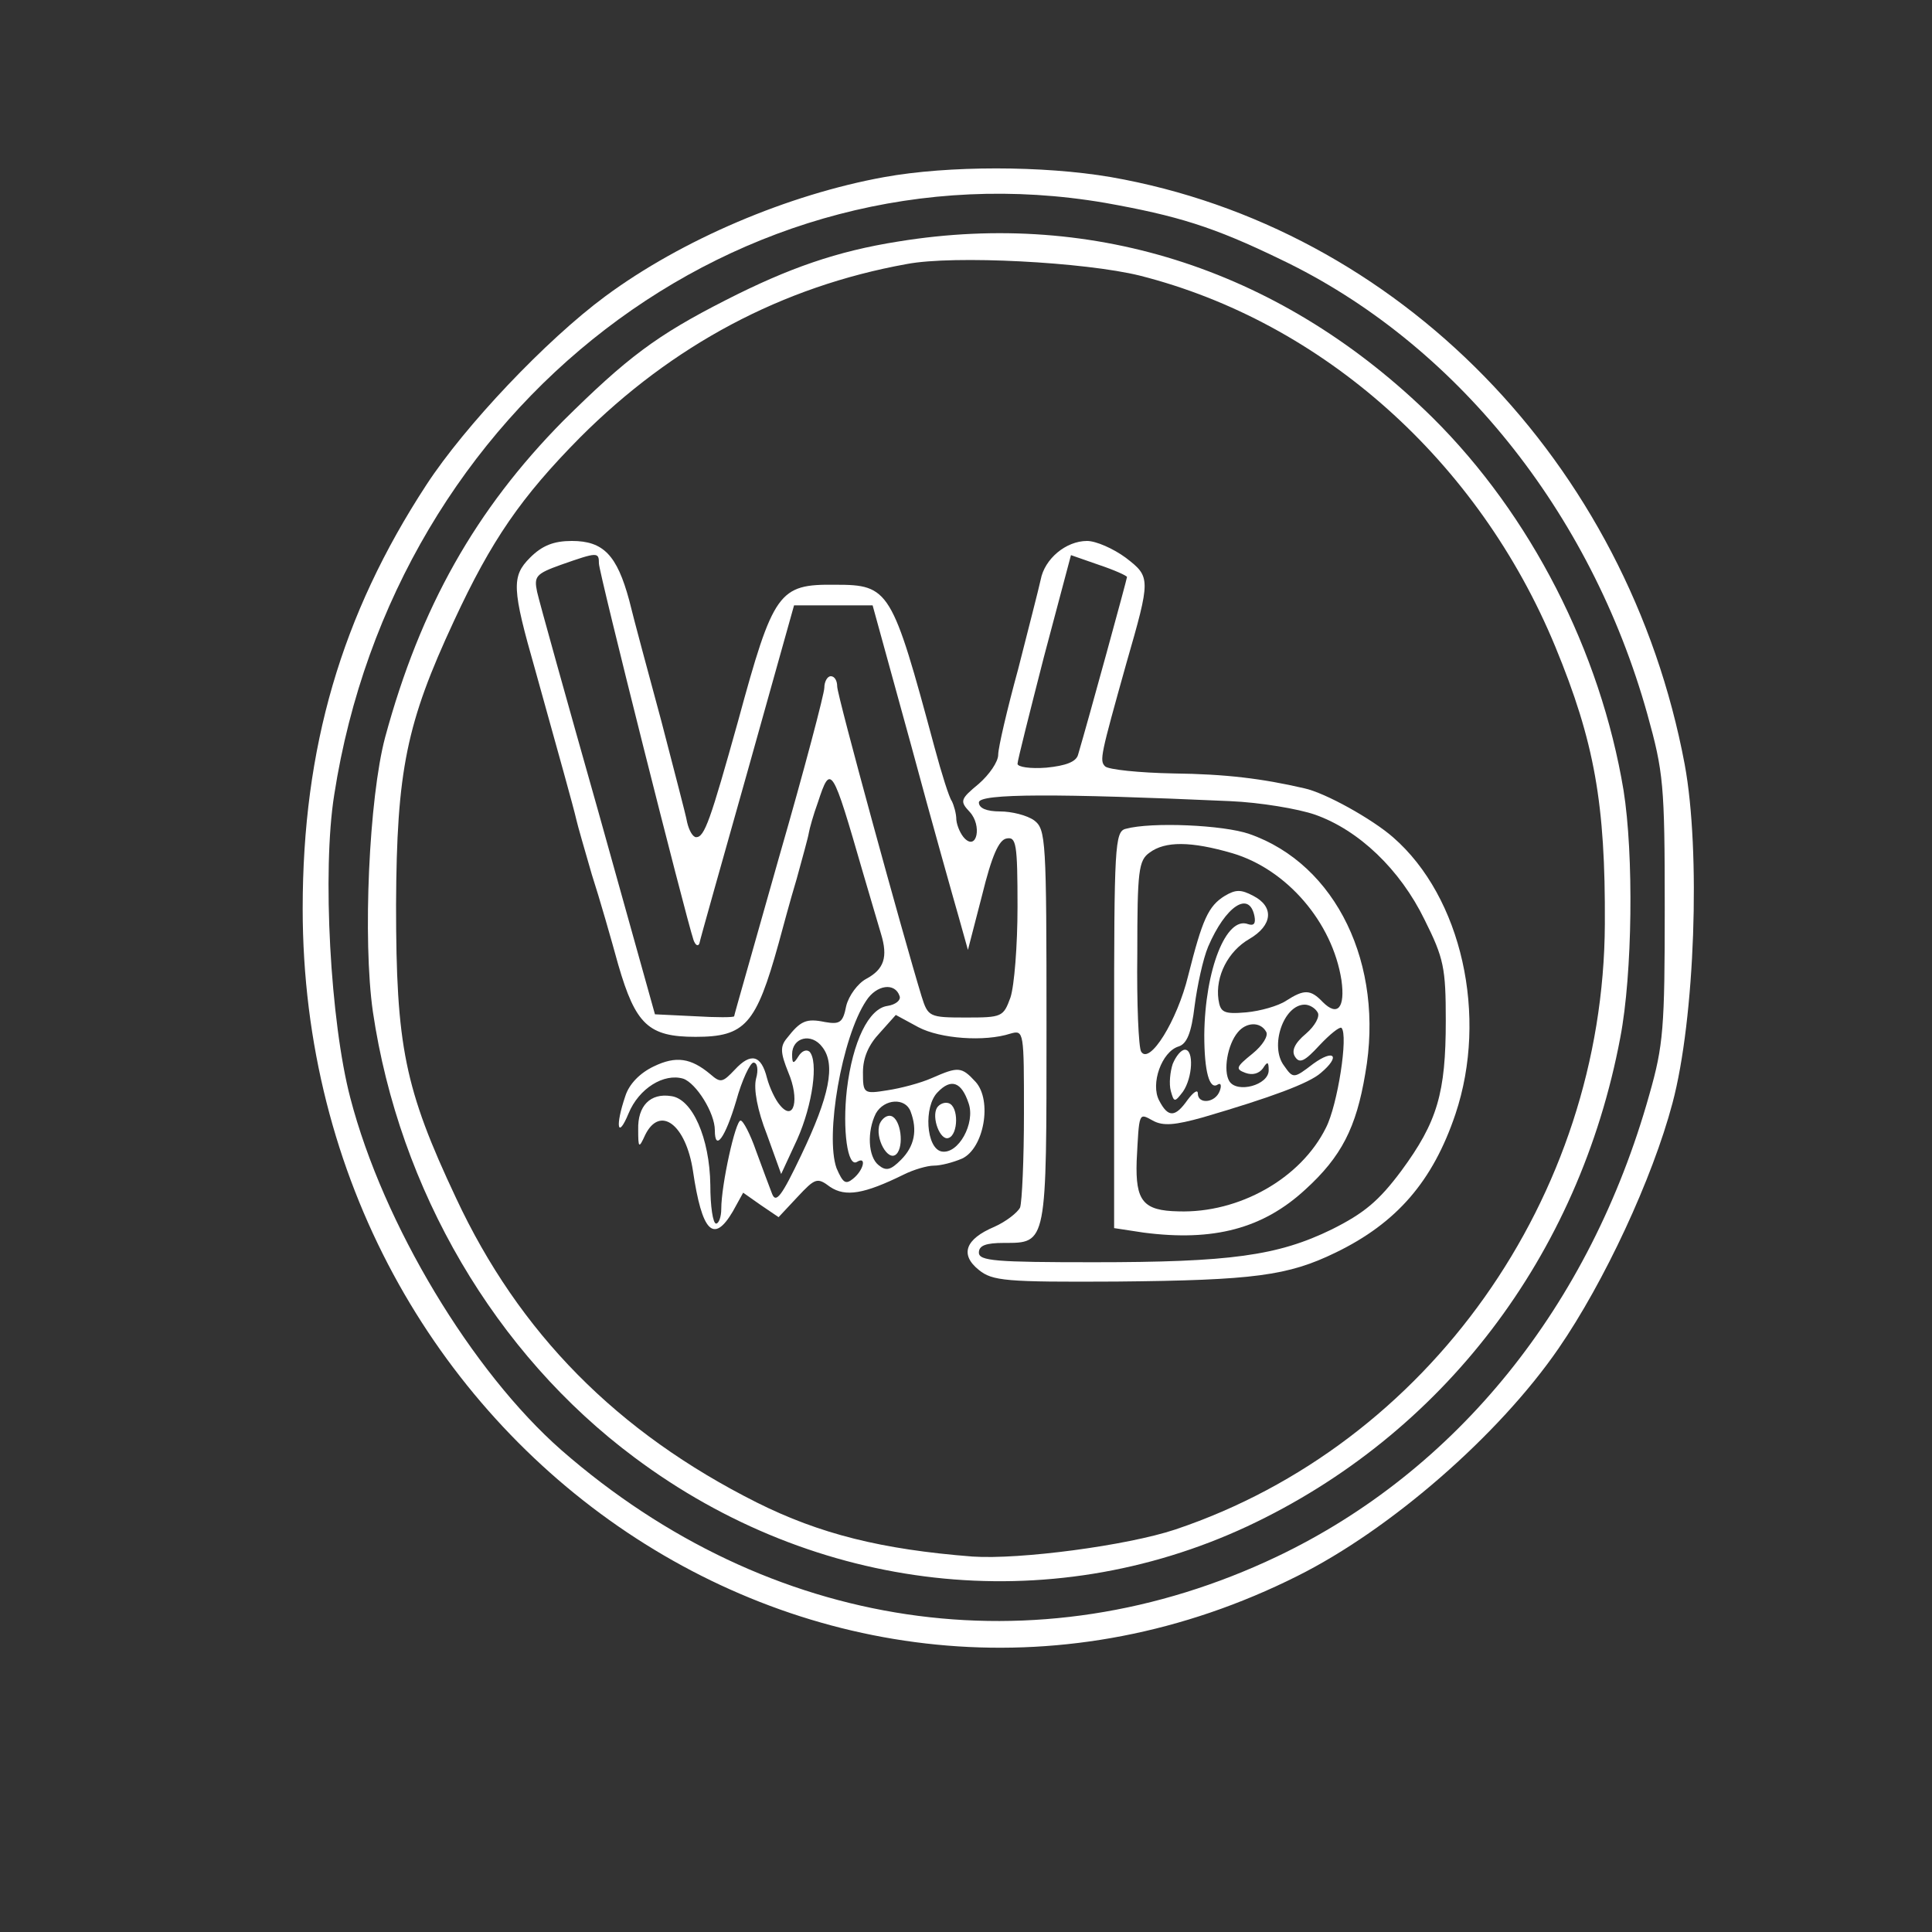 <?xml version="1.0" standalone="no"?>
<!DOCTYPE svg PUBLIC "-//W3C//DTD SVG 20010904//EN"
 "http://www.w3.org/TR/2001/REC-SVG-20010904/DTD/svg10.dtd">
<svg version="1.0" xmlns="http://www.w3.org/2000/svg"
 width="300pt" height="300pt" viewBox="0 0 300 300"
 preserveAspectRatio="xMidYMid meet">
<rect x="0" y="0" width="300" height="300" fill="#333333" stroke="none"/>
<g transform="translate(0,300) scale(0.1,-0.1)"
fill="#ffff" stroke="none">
<path d="M1373 2725 c-149 -27 -314 -97 -433 -185 -92 -68 -218 -201 -278
-293 -132 -202 -192 -408 -192 -658 0 -841 828 -1396 1545 -1036 144 72 312
218 405 353 71 103 146 264 177 381 35 131 44 391 19 526 -88 469 -445 834
-891 912 -105 18 -253 18 -352 0z m343 -40 c112 -20 168 -37 273 -88 270 -129
481 -391 569 -706 25 -90 27 -109 27 -301 0 -186 -2 -213 -24 -290 -92 -328
-299 -584 -578 -717 -374 -178 -789 -116 -1111 165 -139 122 -277 351 -328
547 -31 118 -44 352 -25 471 94 605 630 1016 1197 919z"/>
<path d="M1395 2625 c-95 -15 -170 -41 -268 -91 -108 -55 -153 -89 -253 -188
-135 -137 -221 -288 -276 -491 -25 -94 -35 -314 -19 -426 41 -277 190 -531
406 -692 282 -211 643 -251 952 -107 303 142 515 419 579 759 19 99 21 284 5
384 -36 216 -144 427 -296 578 -231 228 -523 324 -830 274z m375 -53 c284 -72
526 -288 645 -576 61 -148 78 -244 77 -431 -2 -424 -274 -808 -667 -940 -75
-25 -242 -47 -315 -42 -141 11 -237 35 -335 84 -217 109 -369 263 -467 473
-80 170 -93 236 -93 455 1 209 16 282 90 441 58 125 104 192 196 285 143 143
313 234 507 269 73 14 277 3 362 -18z"/>
<path d="M823 2134 c-29 -29 -28 -48 8 -174 37 -133 60 -215 64 -233 2 -9 13
-47 24 -85 12 -37 30 -100 41 -140 27 -93 47 -112 120 -112 77 0 94 19 129
145 6 22 18 67 28 100 9 33 18 65 19 72 1 6 7 28 14 47 20 61 22 57 70 -109
11 -38 24 -81 28 -95 11 -36 5 -55 -23 -70 -13 -7 -27 -26 -31 -42 -5 -26 -10
-29 -33 -25 -29 6 -38 2 -59 -25 -11 -13 -10 -23 2 -53 18 -42 9 -78 -13 -51
-7 8 -16 27 -20 42 -9 36 -25 40 -50 13 -19 -20 -22 -21 -38 -7 -30 25 -53 29
-88 12 -21 -10 -38 -27 -44 -46 -16 -47 -12 -68 5 -27 16 39 55 63 85 54 20
-7 49 -53 49 -80 0 -34 16 -12 33 45 9 33 22 60 27 60 6 0 8 -11 4 -25 -4 -16
2 -49 17 -87 l22 -61 25 54 c24 54 33 121 19 136 -5 4 -12 1 -17 -7 -8 -13
-10 -12 -10 3 0 26 30 34 47 11 21 -27 11 -76 -33 -168 -30 -63 -39 -75 -45
-60 -4 10 -15 40 -25 67 -9 26 -20 47 -24 47 -8 0 -30 -100 -30 -137 0 -13 -4
-23 -8 -23 -5 0 -9 27 -9 60 -1 73 -28 134 -61 138 -32 5 -52 -15 -51 -52 0
-29 1 -30 11 -8 23 46 63 16 74 -56 14 -95 32 -114 62 -63 l16 29 27 -19 28
-19 29 31 c28 30 31 31 51 16 24 -16 53 -11 114 19 16 8 37 14 47 14 11 0 30
5 44 11 34 16 47 90 21 119 -22 24 -27 24 -68 6 -18 -8 -49 -16 -69 -19 -37
-6 -38 -5 -38 28 0 23 9 43 26 61 l25 28 35 -19 c34 -18 103 -23 143 -10 21 6
21 3 21 -124 0 -71 -3 -137 -6 -146 -4 -8 -22 -22 -40 -30 -45 -19 -54 -43
-24 -67 21 -17 41 -19 214 -18 213 2 266 9 340 45 95 46 151 111 186 215 51
152 10 337 -97 430 -32 28 -105 69 -138 76 -65 15 -121 22 -203 23 -53 1 -101
6 -106 11 -9 9 -7 17 33 160 38 132 38 134 -1 164 -19 14 -46 26 -60 26 -33 0
-66 -28 -72 -60 -3 -14 -19 -76 -35 -139 -17 -62 -31 -122 -31 -133 0 -11 -14
-31 -30 -45 -29 -24 -30 -27 -14 -44 19 -21 11 -60 -8 -41 -6 6 -12 19 -13 29
0 10 -4 23 -7 29 -4 5 -16 43 -27 84 -66 245 -70 252 -154 252 -88 1 -96 -10
-151 -212 -43 -154 -52 -180 -65 -180 -5 0 -11 10 -14 23 -2 12 -21 83 -40
157 -20 74 -43 159 -50 188 -19 70 -40 92 -89 92 -28 0 -46 -7 -65 -26z m107
-9 c0 -14 134 -546 147 -585 3 -8 7 -10 9 -5 1 6 35 126 75 268 l72 257 61 0
61 0 60 -218 c32 -119 66 -239 74 -267 l14 -50 22 85 c15 61 26 86 38 88 15 3
17 -8 17 -106 0 -60 -5 -123 -11 -141 -11 -30 -13 -31 -69 -31 -57 0 -59 1
-69 33 -29 95 -131 467 -131 481 0 9 -4 16 -10 16 -5 0 -10 -8 -10 -18 0 -9
-31 -127 -70 -262 -38 -135 -70 -246 -70 -248 0 -2 -28 -2 -61 0 l-62 3 -88
315 c-49 173 -92 327 -95 341 -5 24 -2 28 37 42 57 20 59 20 59 2z m820 -21
c0 -3 -60 -222 -76 -276 -3 -11 -19 -17 -49 -20 -25 -2 -45 1 -45 6 0 5 19 80
41 166 l42 158 43 -15 c24 -8 44 -17 44 -19z m160 -348 c47 -2 106 -12 132
-21 68 -24 132 -85 170 -163 30 -60 33 -75 33 -157 0 -112 -13 -157 -69 -233
-35 -47 -58 -66 -108 -91 -84 -41 -158 -51 -370 -51 -152 0 -178 2 -178 15 0
11 11 15 39 15 67 0 66 -3 66 337 0 290 -1 305 -19 319 -11 8 -35 14 -53 14
-21 0 -33 5 -33 14 0 14 122 14 390 2z m-513 -303 c2 -6 -6 -13 -19 -15 -29
-4 -54 -55 -63 -130 -7 -62 1 -122 16 -112 15 9 10 -13 -6 -26 -12 -10 -16 -7
-26 16 -18 50 8 203 46 260 16 25 45 29 52 7z m107 -166 c11 -31 -16 -80 -42
-75 -24 5 -28 70 -6 92 21 22 37 16 48 -17z m-90 -13 c11 -29 6 -54 -15 -75
-16 -16 -23 -18 -35 -8 -16 13 -18 52 -4 80 13 23 46 25 54 3z"/>
<path d="M1748 1713 c-17 -4 -18 -28 -18 -312 l0 -308 46 -7 c108 -14 185 6
251 67 56 51 79 96 93 180 30 169 -45 325 -180 372 -40 14 -152 19 -192 8z
m166 -38 c84 -25 155 -107 169 -197 6 -43 -6 -57 -29 -34 -19 20 -29 20 -57 2
-12 -8 -40 -16 -62 -18 -35 -3 -40 0 -43 20 -5 36 15 75 48 94 36 21 39 50 6
67 -19 10 -27 10 -44 0 -26 -16 -35 -37 -57 -124 -17 -70 -60 -139 -73 -118
-4 6 -7 75 -6 153 0 128 2 144 19 156 24 18 64 18 129 -1z m34 -98 c2 -11 -1
-15 -10 -12 -34 13 -67 -71 -68 -172 0 -57 8 -86 21 -77 5 3 6 -2 3 -10 -7
-19 -34 -21 -34 -4 0 7 -7 2 -16 -10 -19 -27 -30 -28 -44 -1 -14 26 4 76 30
84 13 4 20 21 25 63 4 31 13 73 21 92 27 63 64 88 72 47z m98 -149 c4 -6 -4
-21 -18 -33 -18 -15 -23 -27 -17 -36 7 -11 15 -7 38 18 16 17 31 29 34 27 11
-11 -6 -120 -24 -155 -39 -79 -135 -133 -229 -130 -55 1 -67 16 -65 78 4 77 3
75 25 63 16 -9 35 -7 78 5 106 31 165 53 183 69 31 26 21 38 -12 14 -30 -23
-31 -23 -45 -3 -23 30 -1 95 32 95 7 0 16 -5 20 -12z m-80 -30 c4 -6 -5 -21
-21 -34 -26 -21 -27 -24 -11 -30 11 -4 21 -1 27 7 7 11 9 11 9 -3 0 -23 -49
-36 -61 -17 -10 16 -3 57 13 76 13 16 35 17 44 1z"/>
<path d="M1821 1348 c-4 -12 -6 -31 -3 -42 5 -18 6 -18 19 -1 15 22 17 65 3
65 -6 0 -14 -10 -19 -22z"/>
<path d="M1455 1280 c-9 -15 5 -52 18 -47 15 5 16 49 0 54 -6 2 -14 -1 -18 -7z"/>
<path d="M1366 1255 c-8 -22 13 -60 26 -47 12 12 7 54 -8 59 -6 2 -14 -3 -18
-12z"/>
</g>
</svg>

